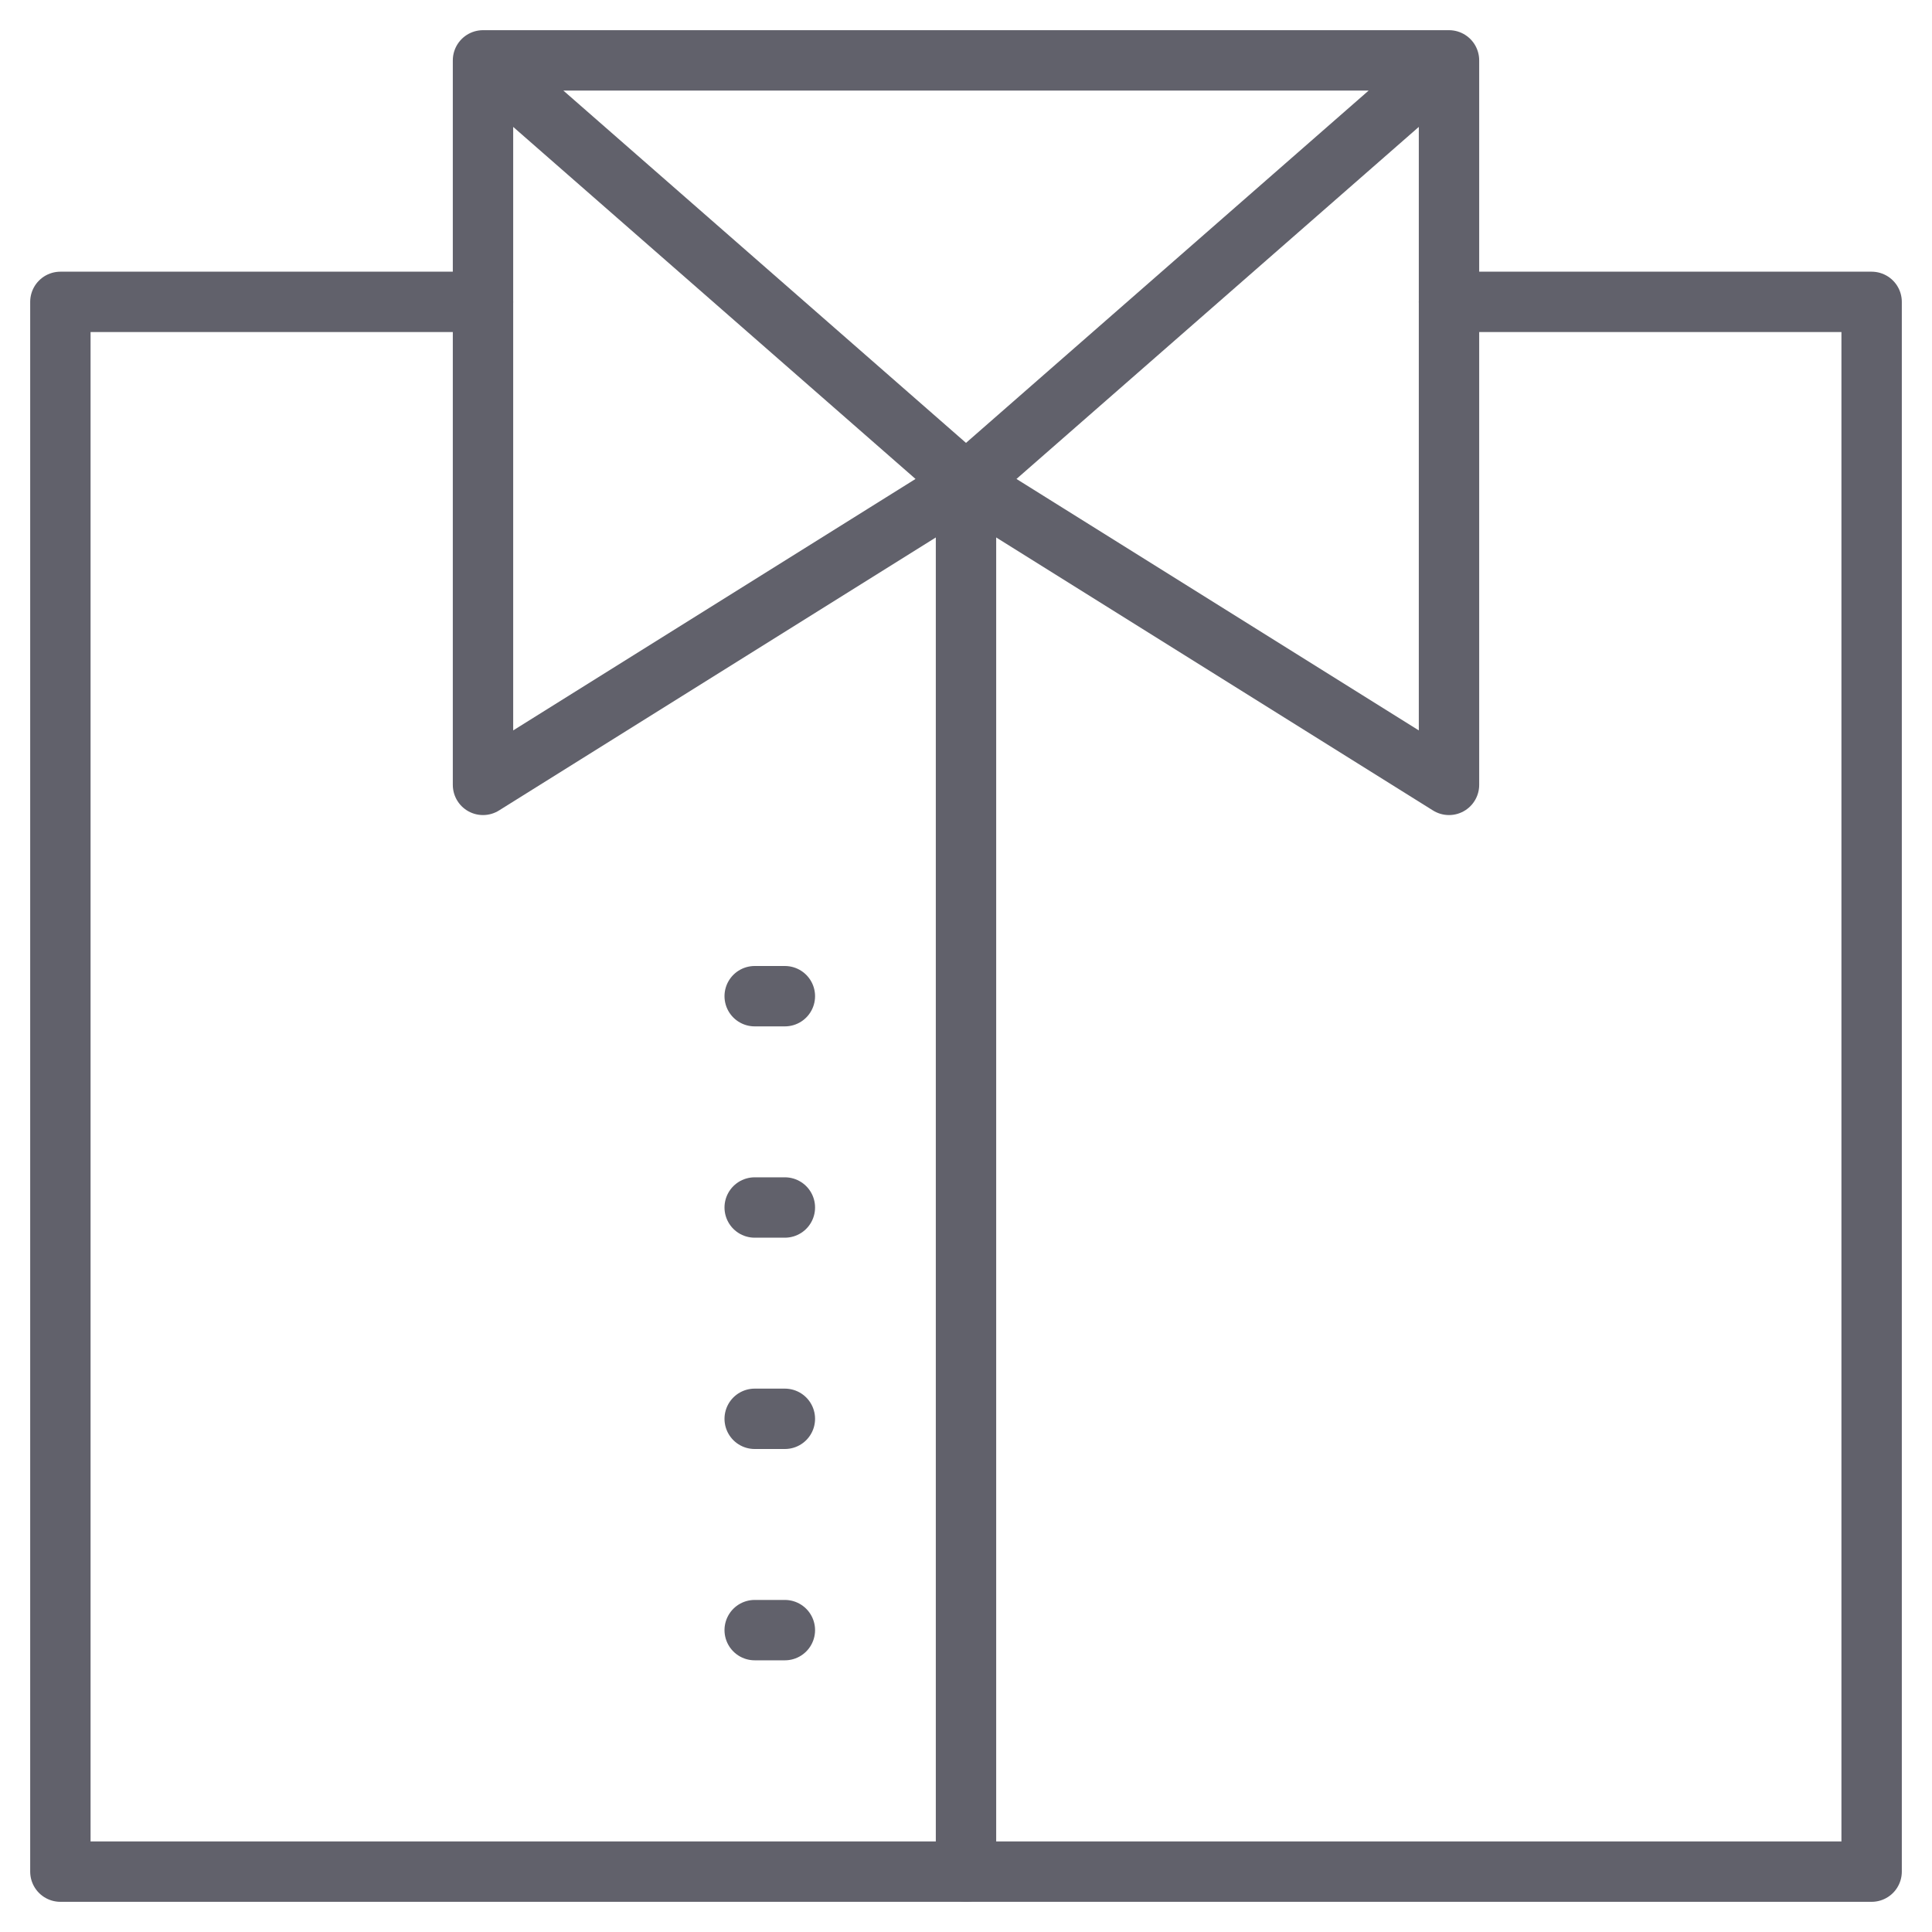 <svg xmlns="http://www.w3.org/2000/svg" height="64" width="64" viewBox="0 0 64 64"><title>shirt 3</title><g stroke-linecap="round" fill="#61616b" stroke-linejoin="round" class="nc-icon-wrapper"><line data-color="color-2" fill="none" stroke="#61616b" stroke-width="2" x1="32" y1="16" x2="32" y2="62"></line> <line data-color="color-2" fill="none" stroke="#61616b" stroke-width="2" x1="25" y1="40" x2="26" y2="40"></line> <line data-color="color-2" fill="none" stroke="#61616b" stroke-width="2" x1="25" y1="33" x2="26" y2="33"></line> <line data-color="color-2" fill="none" stroke="#61616b" stroke-width="2" x1="25" y1="47" x2="26" y2="47"></line> <line data-color="color-2" fill="none" stroke="#61616b" stroke-width="2" x1="25" y1="54" x2="26" y2="54"></line> <polyline fill="none" stroke="#61616b" stroke-width="2" points="48,10 62,10 62,62 2,62 2,10 16,10 "></polyline> <polyline data-cap="butt" fill="none" stroke="#61616b" stroke-width="2" points="48,2 32,16 48,26 48,2 16,2 16,26 32,16 16,2 "></polyline></g></svg>